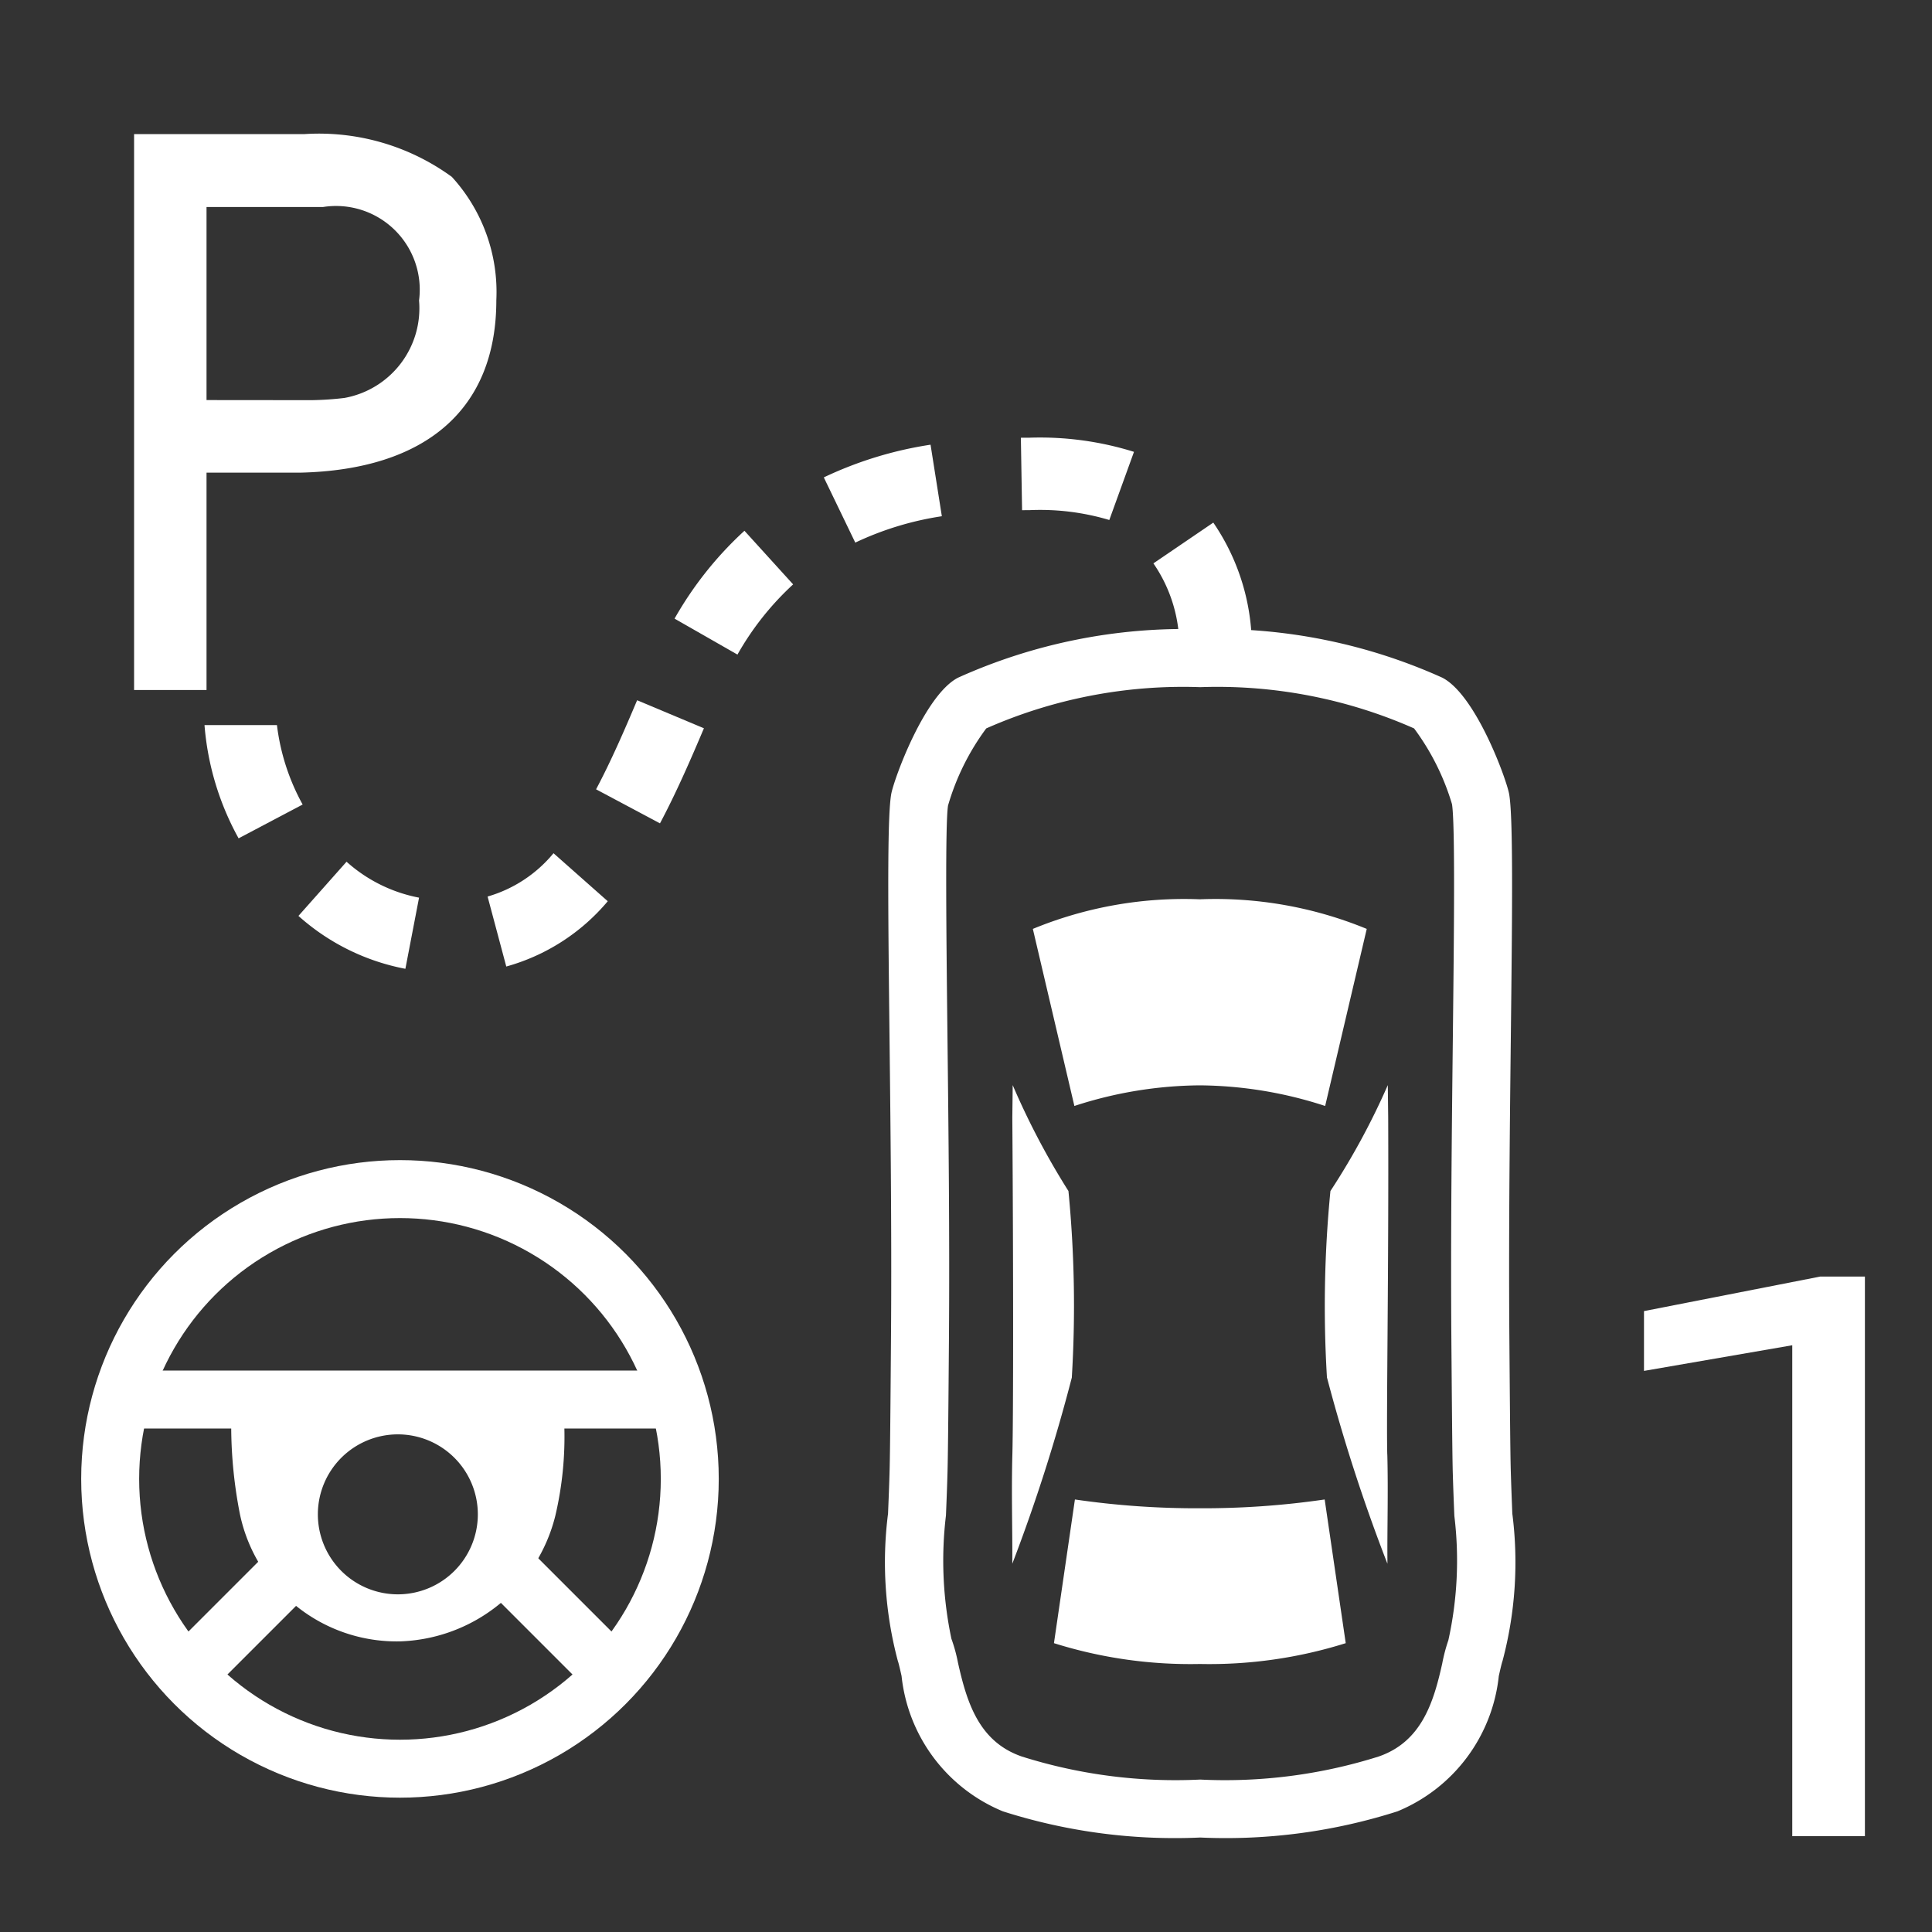 <svg id="Ebene_1" data-name="Ebene 1" xmlns="http://www.w3.org/2000/svg" viewBox="0 0 40 40"><rect x="0" y="0" width="40" height="40" fill="#333333" stroke="none"/><defs><style>.cls-1,.cls-2{fill:#fff;}.cls-2{fill-rule:evenodd;}.cls-3{fill:none;stroke:#fff;stroke-miterlimit:10;stroke-width:1.2px;}</style></defs><g id="Ebene_1-2" data-name="Ebene 1"><path class="cls-1" d="M9.355,3.662a4.671,4.671,0,0,0-3.062-.885H2.776V14.286h1.5v-4.5h1.933c2.623-.059,4.067-1.326,4.067-3.569A3.534,3.534,0,0,0,9.355,3.662ZM8.676,6.221A1.887,1.887,0,0,1,7.132,8.239a6.352,6.352,0,0,1-.689.046L4.276,8.283V4.286H6.687A1.733,1.733,0,0,1,8.676,6.221Z"/><g id="Auto"><path class="cls-2" d="M24.84,31.227a17.388,17.388,0,0,1-2.585-.182l-.434,2.975a9.407,9.407,0,0,0,3.021.431,9.406,9.406,0,0,0,3.02-.431l-.436-2.975A17.404,17.404,0,0,1,24.84,31.227Zm0-8.756a8.535,8.535,0,0,1,2.596.427l.861-3.666a8.22,8.22,0,0,0-3.456-.613,8.221,8.221,0,0,0-3.457.613l.86,3.666a8.532,8.532,0,0,1,2.596-.427Zm3.882,7.646c-.021-.793.032-3.844.019-6.979l-.008-.672a14.878,14.878,0,0,1-1.188,2.193,24.474,24.474,0,0,0-.072,3.858,35.824,35.824,0,0,0,1.252,3.858l-0-.093C28.72,31.642,28.743,30.896,28.723,30.116Zm-6.531-1.6A24.547,24.547,0,0,0,22.121,24.659a15.591,15.591,0,0,1-1.154-2.193l-.008.672c.022,3.119.022,6.186.001,6.979-.021.779.002,1.526-.001,2.165l-0.0.093A35.86,35.86,0,0,0,22.192,28.517Z"/><path class="cls-1" d="M24.848,14.227a10.072,10.072,0,0,1,4.429.854,5.037,5.037,0,0,1,.785,1.568c.067.412.041,2.74.018,4.793-.022,1.95-.047,4.16-.031,6.28l.001.14c.01,1.236.018,2.205.027,2.588.009.319.021.633.034.936a7.648,7.648,0,0,1-.124,2.573,3.506,3.506,0,0,0-.127.481c-.179.807-.429,1.621-1.317,1.927a10.562,10.562,0,0,1-3.694.477,10.562,10.562,0,0,1-3.693-.477c-.89-.307-1.139-1.121-1.323-1.947a3.226,3.226,0,0,0-.135-.491A7.83,7.83,0,0,1,19.585,31.375c.012-.3.025-.611.033-.927.01-.395.019-1.423.029-2.725.016-2.12-.009-4.33-.031-6.279-.023-2.054-.049-4.381.012-4.766a5.034,5.034,0,0,1,.791-1.597,10.074,10.074,0,0,1,4.429-.854m0-1.2a11.398,11.398,0,0,0-5.011,1.003c-.694.355-1.329,2.101-1.385,2.409-.153.851.033,6.383-.005,11.274-.01,1.292-.018,2.312-.028,2.703-.008.314-.021.623-.033.921a7.941,7.941,0,0,0,.203,3.052c.018.047.052.2.077.311a3.42,3.42,0,0,0,2.098,2.802,11.683,11.683,0,0,0,4.085.542,11.682,11.682,0,0,0,4.084-.542,3.419,3.419,0,0,0,2.098-2.802c.025-.111.059-.264.077-.311a7.941,7.941,0,0,0,.203-3.052c-.012-.298-.024-.607-.033-.921-.01-.392-.018-1.412-.028-2.703-.038-4.891.147-10.423-.005-11.274-.056-.308-.69-2.054-1.385-2.409a11.398,11.398,0,0,0-5.01-1.003Z"/></g><circle class="cls-3" cx="8.281" cy="30.619" r="6"/><line class="cls-3" x1="2.724" y1="28.976" x2="13.79" y2="28.976"/><line class="cls-3" x1="10.508" y1="32.475" x2="12.475" y2="34.442"/><line class="cls-3" x1="6.054" y1="32.475" x2="4.087" y2="34.442"/><path class="cls-2" d="M11.684,29.536l-.027-.522-2.876.022-3.988-.021-.006.546a9.461,9.461,0,0,0,.182,1.796,3.316,3.316,0,0,0,3.312,2.626,3.427,3.427,0,0,0,3.217-2.603A7.16,7.16,0,0,0,11.684,29.536ZM8.237,33.009a1.656,1.656,0,1,1,1.656-1.656h0A1.656,1.656,0,0,1,8.237,33.009Z"/><path class="cls-1" d="M8.393,20.058a4.608,4.608,0,0,1-2.214-1.095l.996-1.122a3.126,3.126,0,0,0,1.501.744Zm2.089-.047-.387-1.449A2.763,2.763,0,0,0,11.46,17.665l1.123.994A4.215,4.215,0,0,1,10.481,20.011Zm-5.542-2.654a5.776,5.776,0,0,1-.706-2.345h1.5a4.524,4.524,0,0,0,.532,1.645Zm8.725-.31-1.324-.705c.314-.59.605-1.264.85-1.844l1.383.58C14.315,15.69,14.007,16.403,13.664,17.047Zm1.604-3.494-1.303-.745a7.437,7.437,0,0,1,1.447-1.819l1.008,1.11A5.939,5.939,0,0,0,15.268,13.553Zm9.145-.306a3.039,3.039,0,0,0-.534-1.583l1.24-.844a4.556,4.556,0,0,1,.792,2.345Zm-6.706-2.012-.652-1.351a7.901,7.901,0,0,1,2.21-.677l.234,1.481A6.413,6.413,0,0,0,17.706,11.235Zm5.259-.469a5.007,5.007,0,0,0-1.649-.204l-.157.001-.025-1.5.183-.001a6.521,6.521,0,0,1,2.159.293Z"/></g><g id="E72E_000_garage" data-name="E72E 000 garage"><g id="mit-Zahlen"><g id="_1" data-name=" 1"><path class="cls-1" d="M38.611,26.43V38.016H37.107v-10.164l-3.07.531V27.145L37.685,26.43h.926"/></g></g></g></svg>